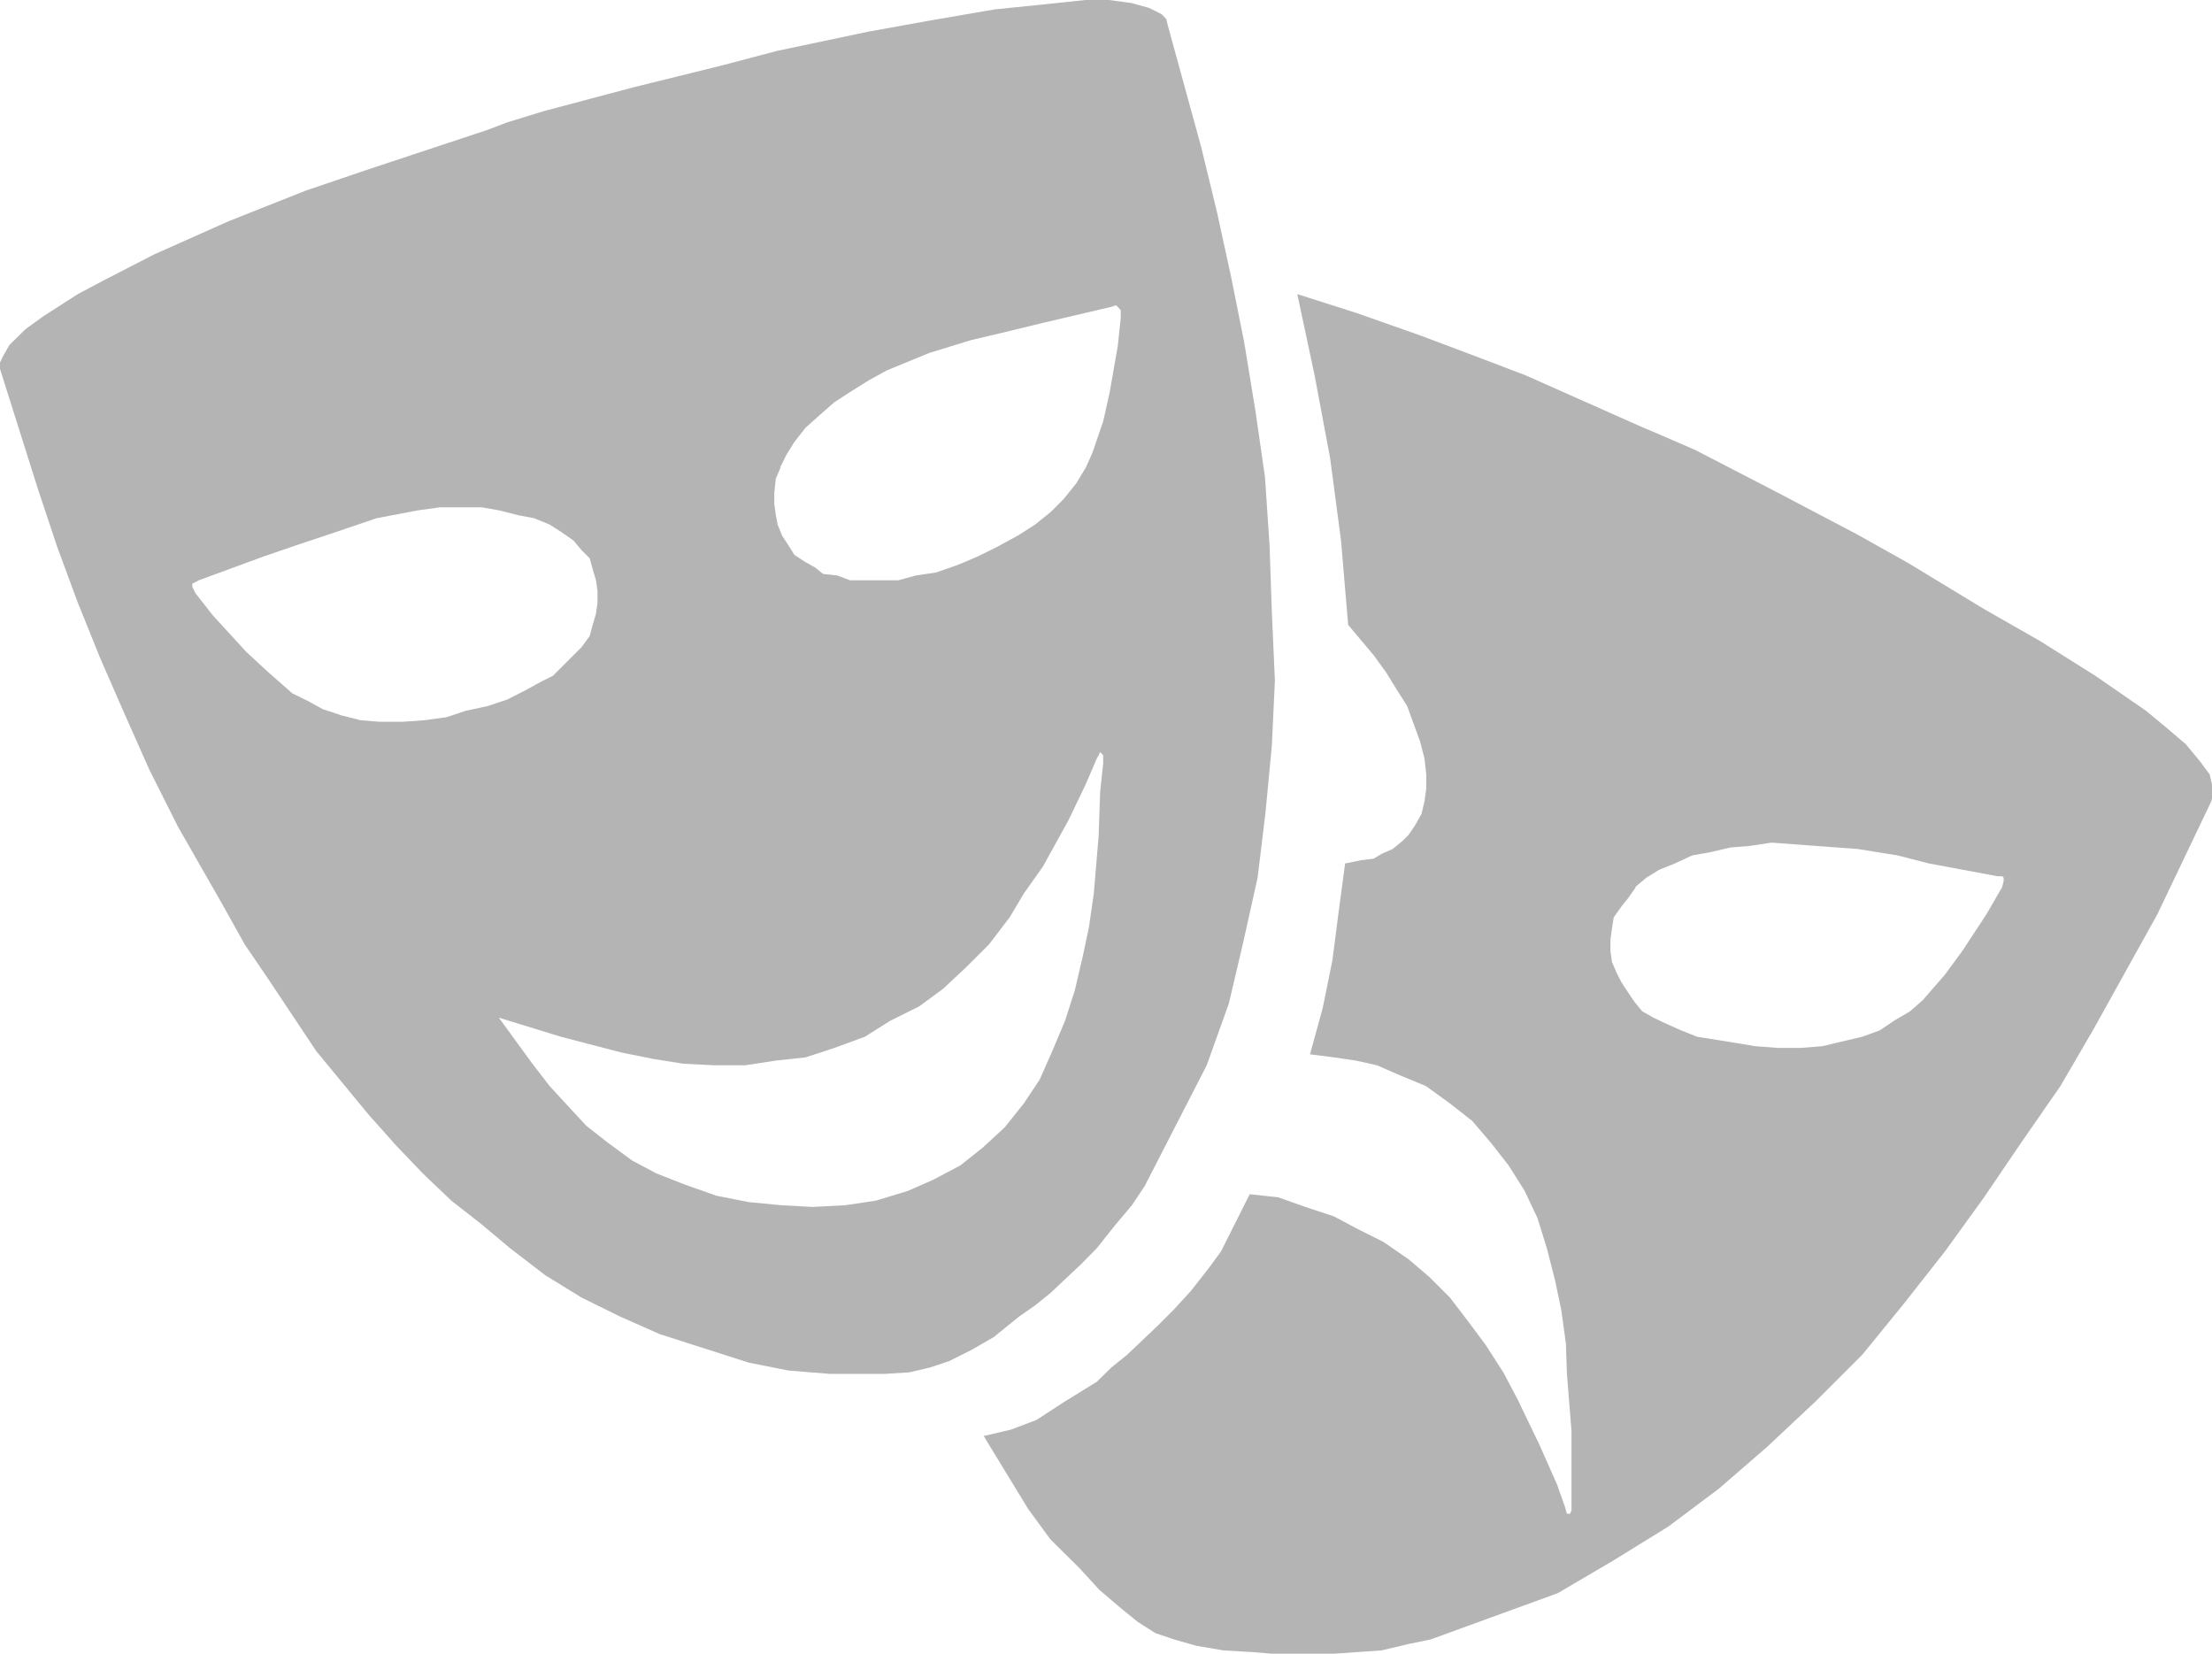 <svg xmlns="http://www.w3.org/2000/svg" viewBox="0 0 86.96 65"><defs><style>.cls-1{fill:#444;fill-rule:evenodd;opacity:.4}</style></defs><title>entertainment_1</title><g id="Layer_2" data-name="Layer 2"><g id="Layer_1-2" data-name="Layer 1"><path class="cls-1" d="M38.67,56.44l1.75,2.87h0l.87,1.19,1.13,1.12h0l.81.88.81.69.69.56.69.44.74.25.88.25,1.06.18,1.19.07h0L50,65h2.43l.88-.06,1-.07,1.06-.25.87-.18,5-1.82h0l2.13-1.25L65.59,60l2-1.5,1.88-1.63,1.93-1.81,1.81-1.81,1.63-2,1.62-2.06L78,47.06l1.44-2.12L81,42.69l1.31-2.25,1.25-2.25,1.25-2.25,2.12-4.44h0l.07-.25V31l-.13-.56-.37-.5-.57-.69-.74-.63-.82-.68-2-1.38-2.18-1.37L78,23.94l-3-1.82h0L73,21,69.9,19.37l-3.25-1.68-1.31-.57-.87-.37-4.5-2h0l-1.81-.69-2.31-.87-2.5-.88L51,11.56h0l.68,3.19L52.29,18l.43,3.25L53,24.56h0L54,25.75h0l.5.69.38.62.44.69.25.69.25.68.18.69.07.63V31h0l-.07.5-.12.5-.25.44-.25.37-.25.25-.38.31-.43.19-.32.19h0l-.49.06-.63.13h0l-.25,1.87-.25,1.94L52,39.62l-.5,1.82h0l.94.12.88.13.81.18.87.38h0l1.06.44.94.68.88.69.75.88.68.87.63,1,.5,1.06.37,1.19h0l.32,1.25.25,1.19.18,1.31L61.6,54l.18,2.25V58h0v1.37l-.06.13H61.6l-.07-.25-.31-.88h0l-.69-1.56L59.66,55l-.56-1.06-.69-1.07-.69-.93L57,51h0l-.81-.81-.81-.69-1-.69-1-.5-.94-.5-1.12-.37-1.07-.38-1.12-.12L48,49.19h0l-.5.68-.69.88-.69.75-.62.62h0l-1.19,1.13h0l-.62.5-.57.56h0l-1.31.81-1.06.69-1,.38-1.06.25ZM0,14.5H0v-.25L.12,14l.25-.44L1,12.94l.69-.5,1.37-.88.94-.5H4L6.06,10,9,8.69,12,7.5l2.38-.81,4.74-1.57h0l.82-.31,1.43-.44,3.5-.93,3.56-.88L30.55,2h0l3.56-.75L36.54.81,39.1.37,41.54.12,42.67,0h.93l.88.12.69.19.5.25.18.19.06.25h0l1.32,4.81.62,2.56.56,2.57.5,2.5.44,2.68.38,2.63.18,2.69L50,24.06l.12,2.69L50,29.31l-.25,2.63-.31,2.56-.57,2.56-.56,2.38-.87,2.43L45,46.62h0l-.5.75-.69.82-.69.87-.62.63h0l-1.19,1.12h0l-.62.5-.63.44h0l-1,.81-.87.5-.88.44-.75.25-.81.19-.94.06H32.61L31,53.87l-1.56-.31-3.5-1.12h0l-1.56-.69L22.86,51l-1.43-.88-1.38-1.06h0l-1.12-.94h0l-1.19-.93h0l-1.12-1.07h0L15.55,45l-1.06-1.19h0l-2.06-2.5L10.56,38.5h0l-.94-1.38-.87-1.56L7,32.5H7L5.87,30.25,4.87,28l-.93-2.13-.88-2.18L2.25,21.5,1.5,19.25,0,14.5Zm30.67,3.87h0l.25-.5.31-.5.44-.56.56-.5.57-.5.68-.44.69-.43.69-.38h0l1.68-.69,1.63-.5L39.73,13,41,12.69h0l2.69-.63h0l.18-.06.07.06.12.13v.31h0l-.12,1.12-.32,1.82h0l-.25,1.12-.43,1.25-.25.56-.38.63-.5.62-.5.5h0l-.62.5-.69.44-.81.44-.75.37-.75.32-.88.31-.81.12-.69.19H33.42l-.5-.19-.56-.06-.31-.25-.44-.25-.38-.25h0L31,21.44l-.25-.38-.18-.44-.07-.37-.06-.44v-.44l.06-.56.19-.44Zm-8.56,2.57h0l-.5-.32L21,20.37l-.63-.12-.75-.19-.68-.12H17.3l-.87.12h0l-1.63.31-1.68.57-1.5.5-1.25.43h0l-2.56.94h0l-.25.13v.12l.12.25h0l.69.88,1.31,1.43h0l.81.75,1,.88.63.31.56.31.75.25.75.19h0l.75.06h.87l.88-.06.87-.12.75-.25.88-.19.75-.25.75-.38h0l.56-.31.5-.25.44-.44.37-.37.31-.31.32-.44.12-.44.13-.44h0l.06-.43v-.44l-.06-.44-.13-.44-.12-.43-.32-.32-.31-.37-.44-.31ZM19.61,40h0l2.44.75,2.38.62,1.24.25,1.19.19,1.19.06H29.3l1.18-.18,1.19-.13,1.13-.37L34,40.75l1-.63,1.13-.56.94-.69L38,38h0l.88-.88.81-1.06.56-.94L41,34.06l1-1.81.69-1.44h0l.43-1,.07-.12.06-.13.12.13V30l-.12,1.12h0l-.06,1.75L43,35.12l-.19,1.32-.25,1.18-.31,1.32-.38,1.18h0l-.5,1.19-.5,1.13-.62.93-.75.94-.88.81-.87.69-1.06.56-1,.44h0l-1.25.38-1.19.18-1.31.07-1.25-.07-1.25-.12L28.17,47l-1.25-.44-1.12-.44h0l-.94-.5-.93-.68-.88-.69-.75-.81-.69-.75-.68-.88L19.61,40Zm44.67-5.13h0l.44-.37.5-.31.62-.25.69-.32.69-.12.81-.19.75-.06.87-.13h0l1.75.13,1.63.12,1.56.25,1.25.32h0l2.68.5h.19l.06.06v.12l-.06.25h0l-.62,1.07-.94,1.43h0l-.69.94-.87,1-.5.44-.63.37-.56.38-.69.25h0l-.81.19-.75.18-.87.07H69.9L69,41.12,68.28,41l-1.56-.25h0l-.63-.25-.56-.25L65,40l-.44-.25-.31-.38L64,39l-.25-.38-.19-.37h0l-.19-.44-.06-.44v-.43l.06-.44.07-.44.31-.44.25-.31.31-.44Z"/></g></g></svg>